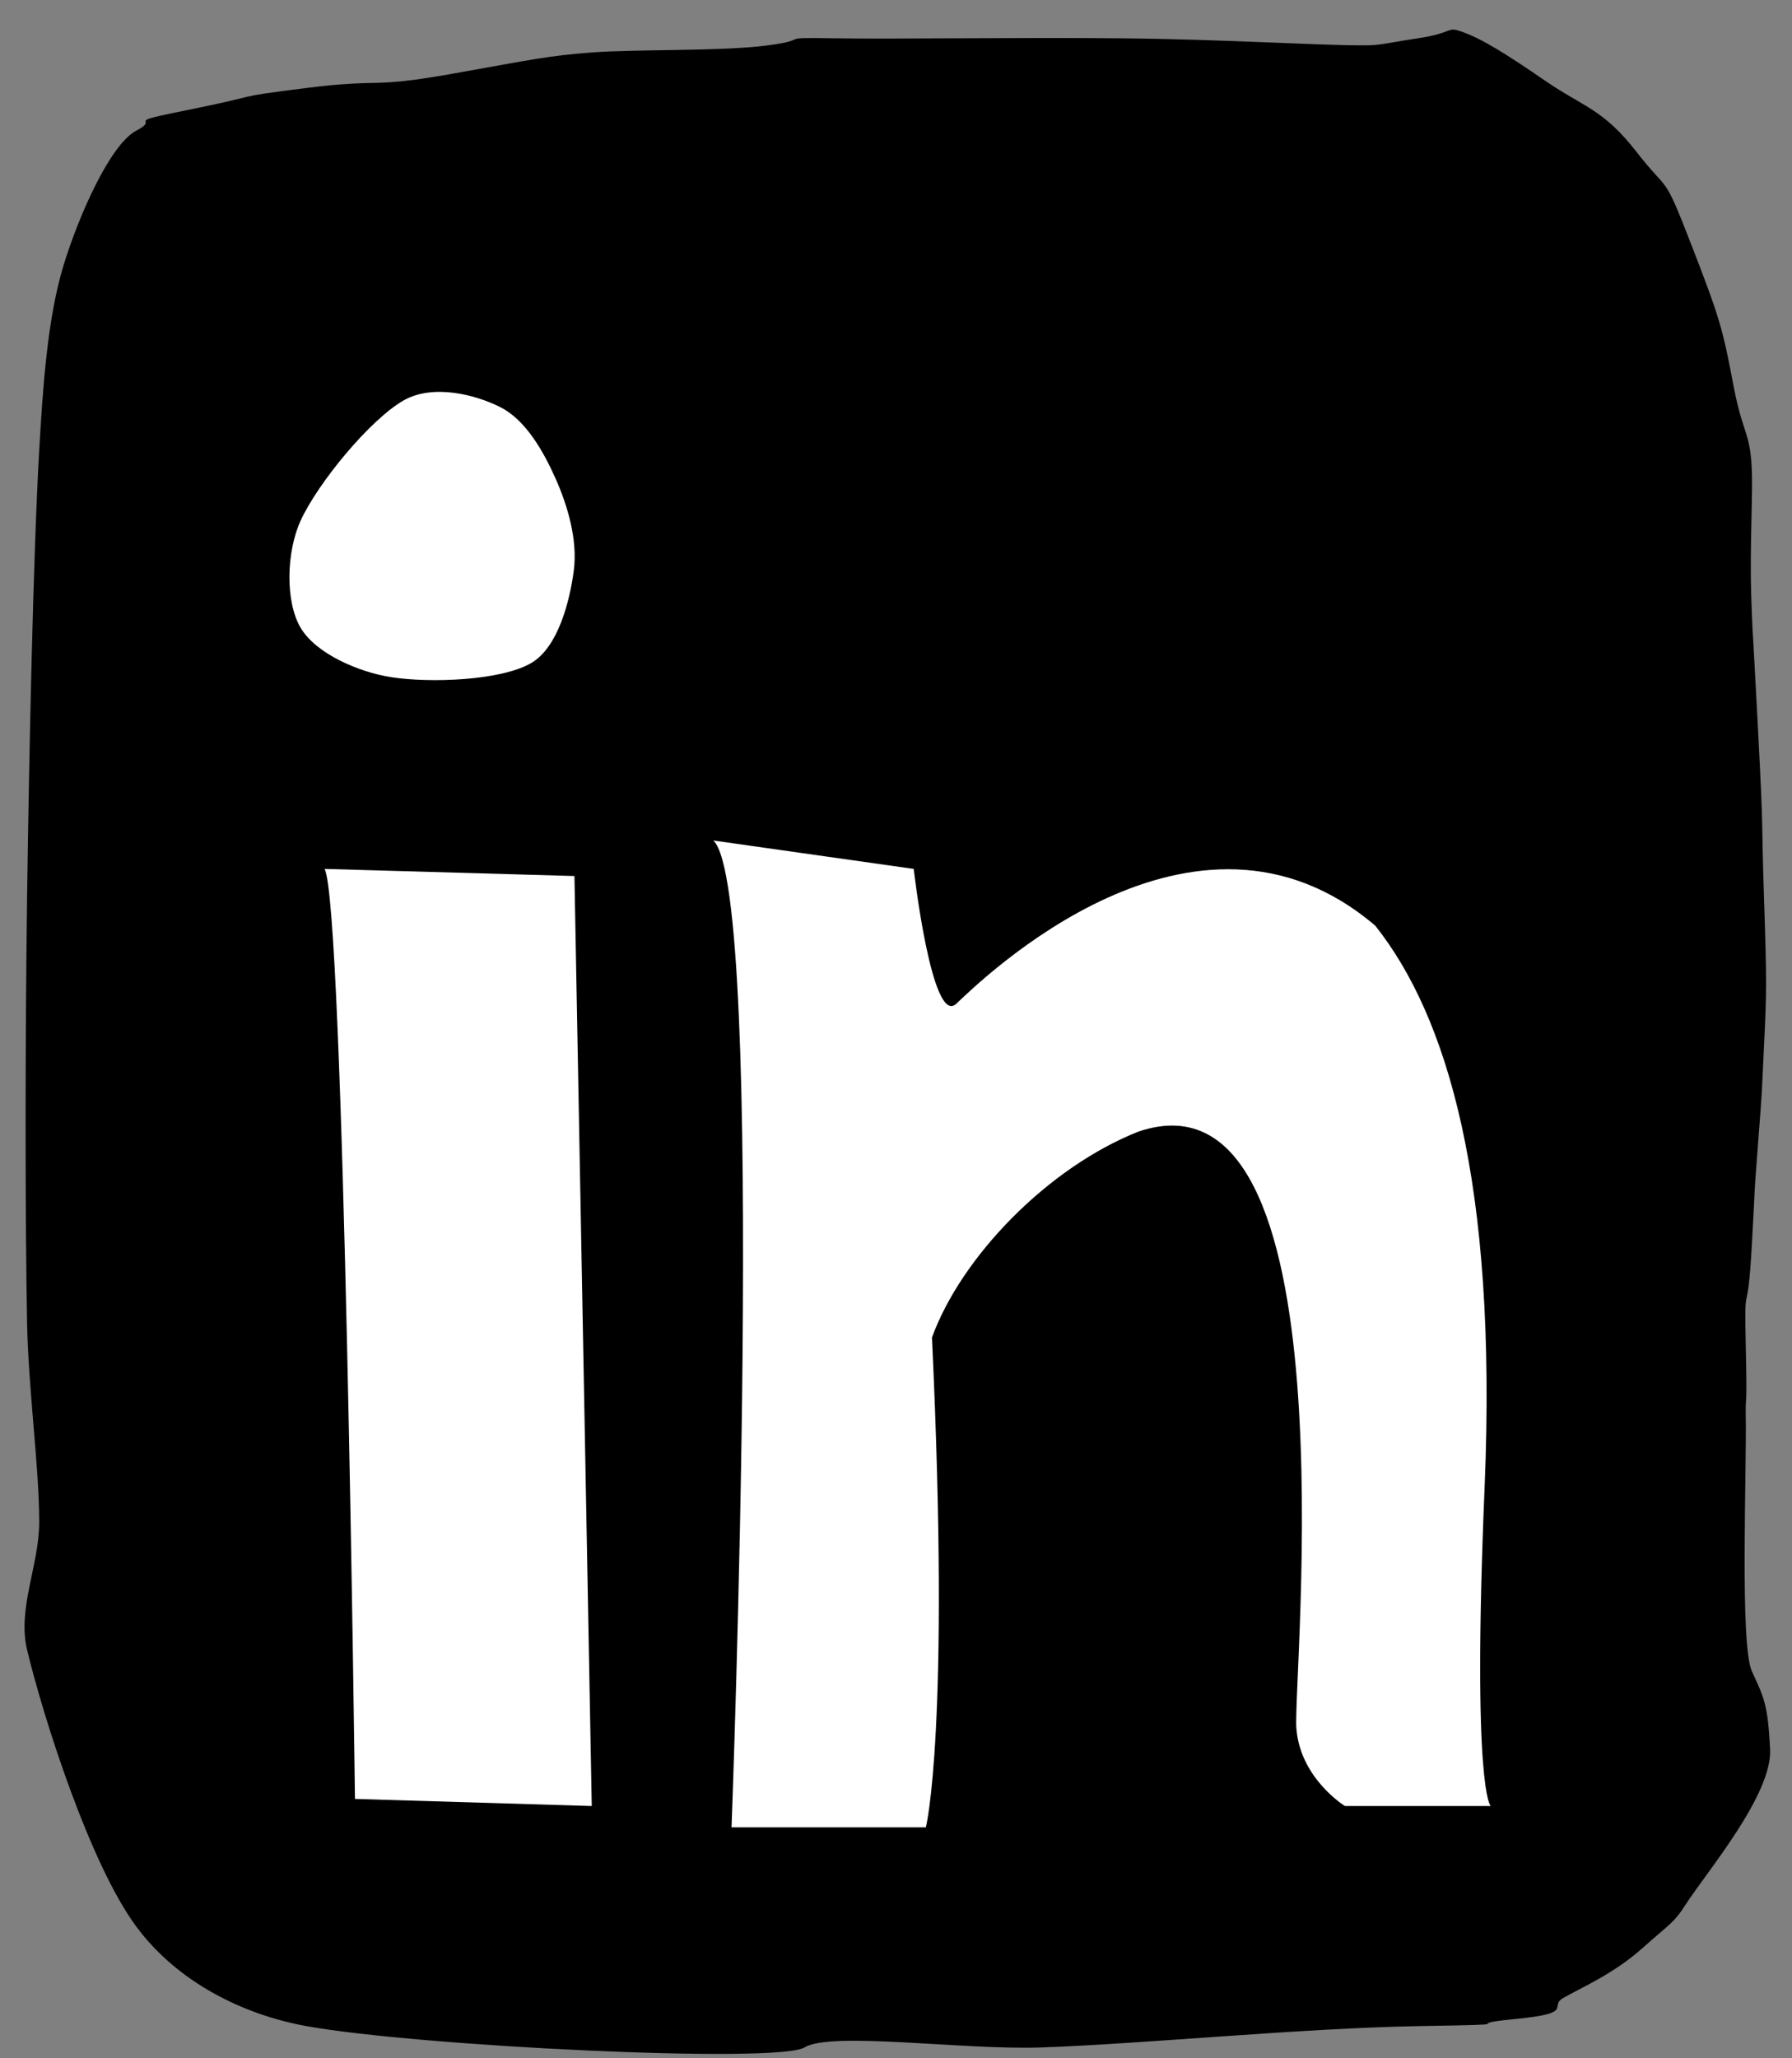<svg width="27" height="31" viewBox="0 0 27 31" fill="none" xmlns="http://www.w3.org/2000/svg">
<rect x="0" y="0" width="27" height="31" fill="#808080" stroke="none"/>
<path fill-rule="evenodd" clip-rule="evenodd" d="M0.957 3.998C1.187 3.244 1.663 2.17 2.055 1.967C2.448 1.763 1.765 1.87 2.879 1.646C3.993 1.422 3.447 1.472 4.618 1.325C5.788 1.178 5.543 1.337 6.814 1.111C8.084 0.885 8.249 0.842 8.918 0.79C9.587 0.739 10.885 0.775 11.572 0.683C12.259 0.592 11.645 0.561 12.578 0.577C13.511 0.592 15.278 0.561 16.879 0.577C18.479 0.592 19.792 0.683 20.539 0.683C20.815 0.683 20.822 0.659 21.362 0.577C21.903 0.495 21.796 0.4 22.003 0.47C22.323 0.577 22.703 0.82 23.284 1.218C23.865 1.617 24.154 1.641 24.657 2.287C25.159 2.934 25.049 2.567 25.48 3.677C25.911 4.788 25.955 4.942 26.12 5.816C26.286 6.69 26.42 6.461 26.395 7.527C26.37 8.593 26.379 8.809 26.395 9.238C26.412 9.666 26.395 9.206 26.486 10.948C26.578 12.691 26.536 12.241 26.578 13.515C26.62 14.789 26.619 14.927 26.578 15.76C26.537 16.594 26.562 16.262 26.486 17.257C26.412 18.253 26.462 17.548 26.395 18.754C26.328 19.96 26.279 19.176 26.303 20.251C26.328 21.326 26.297 20.964 26.303 21.32C26.319 22.14 26.212 24.769 26.395 25.17C26.578 25.571 26.635 25.658 26.67 26.346C26.704 27.034 25.709 28.2 25.389 28.698C25.22 28.961 25.172 28.963 24.748 29.34C24.324 29.718 23.879 29.91 23.558 30.089C23.323 30.22 23.75 30.321 22.826 30.409C21.903 30.498 23.118 30.486 21.362 30.516C19.607 30.547 17.23 30.784 15.689 30.837C14.5 30.878 12.525 30.591 12.121 30.837C11.716 31.084 6.295 30.819 4.618 30.516C3.674 30.346 2.681 29.862 2.055 29.019C1.354 28.075 0.652 25.865 0.408 24.849C0.259 24.228 0.591 23.57 0.591 22.924C0.591 22.105 0.428 20.931 0.408 19.93C0.378 18.362 0.379 15.653 0.408 13.515C0.439 11.323 0.5 8.364 0.591 6.778C0.645 5.843 0.713 4.8 0.957 3.998Z" fill="black"/>
<path fill-rule="evenodd" clip-rule="evenodd" d="M4.527 7.847C4.786 7.277 5.579 6.315 6.083 6.03C6.523 5.78 7.165 5.941 7.547 6.137C7.922 6.33 8.187 6.796 8.37 7.206C8.553 7.616 8.706 8.133 8.645 8.596C8.584 9.059 8.407 9.751 8.004 9.986C7.547 10.253 6.479 10.289 5.9 10.2C5.399 10.123 4.756 9.843 4.527 9.451C4.298 9.059 4.313 8.32 4.527 7.847Z" fill="white"/>
<path fill-rule="evenodd" clip-rule="evenodd" d="M4.89 13.087L8.655 13.194L8.916 27.201L5.348 27.094C5.348 27.094 5.185 13.588 4.89 13.087Z" fill="white"/>
<path fill-rule="evenodd" clip-rule="evenodd" d="M10.748 12.659L13.767 13.087C13.767 13.087 14.039 15.465 14.408 15.118C14.776 14.771 17.985 11.613 20.721 13.942C21.802 15.304 22.561 17.797 22.369 22.389C22.176 26.981 22.46 27.201 22.46 27.201H20.264C20.264 27.201 19.587 26.786 19.532 26.025C19.477 25.264 20.413 15.941 17.153 17.043C15.79 17.583 14.485 18.927 14.042 20.144C14.32 26.076 13.95 27.522 13.95 27.522H11.022C11.022 27.522 11.557 13.418 10.748 12.659Z" fill="white"/>
</svg>
